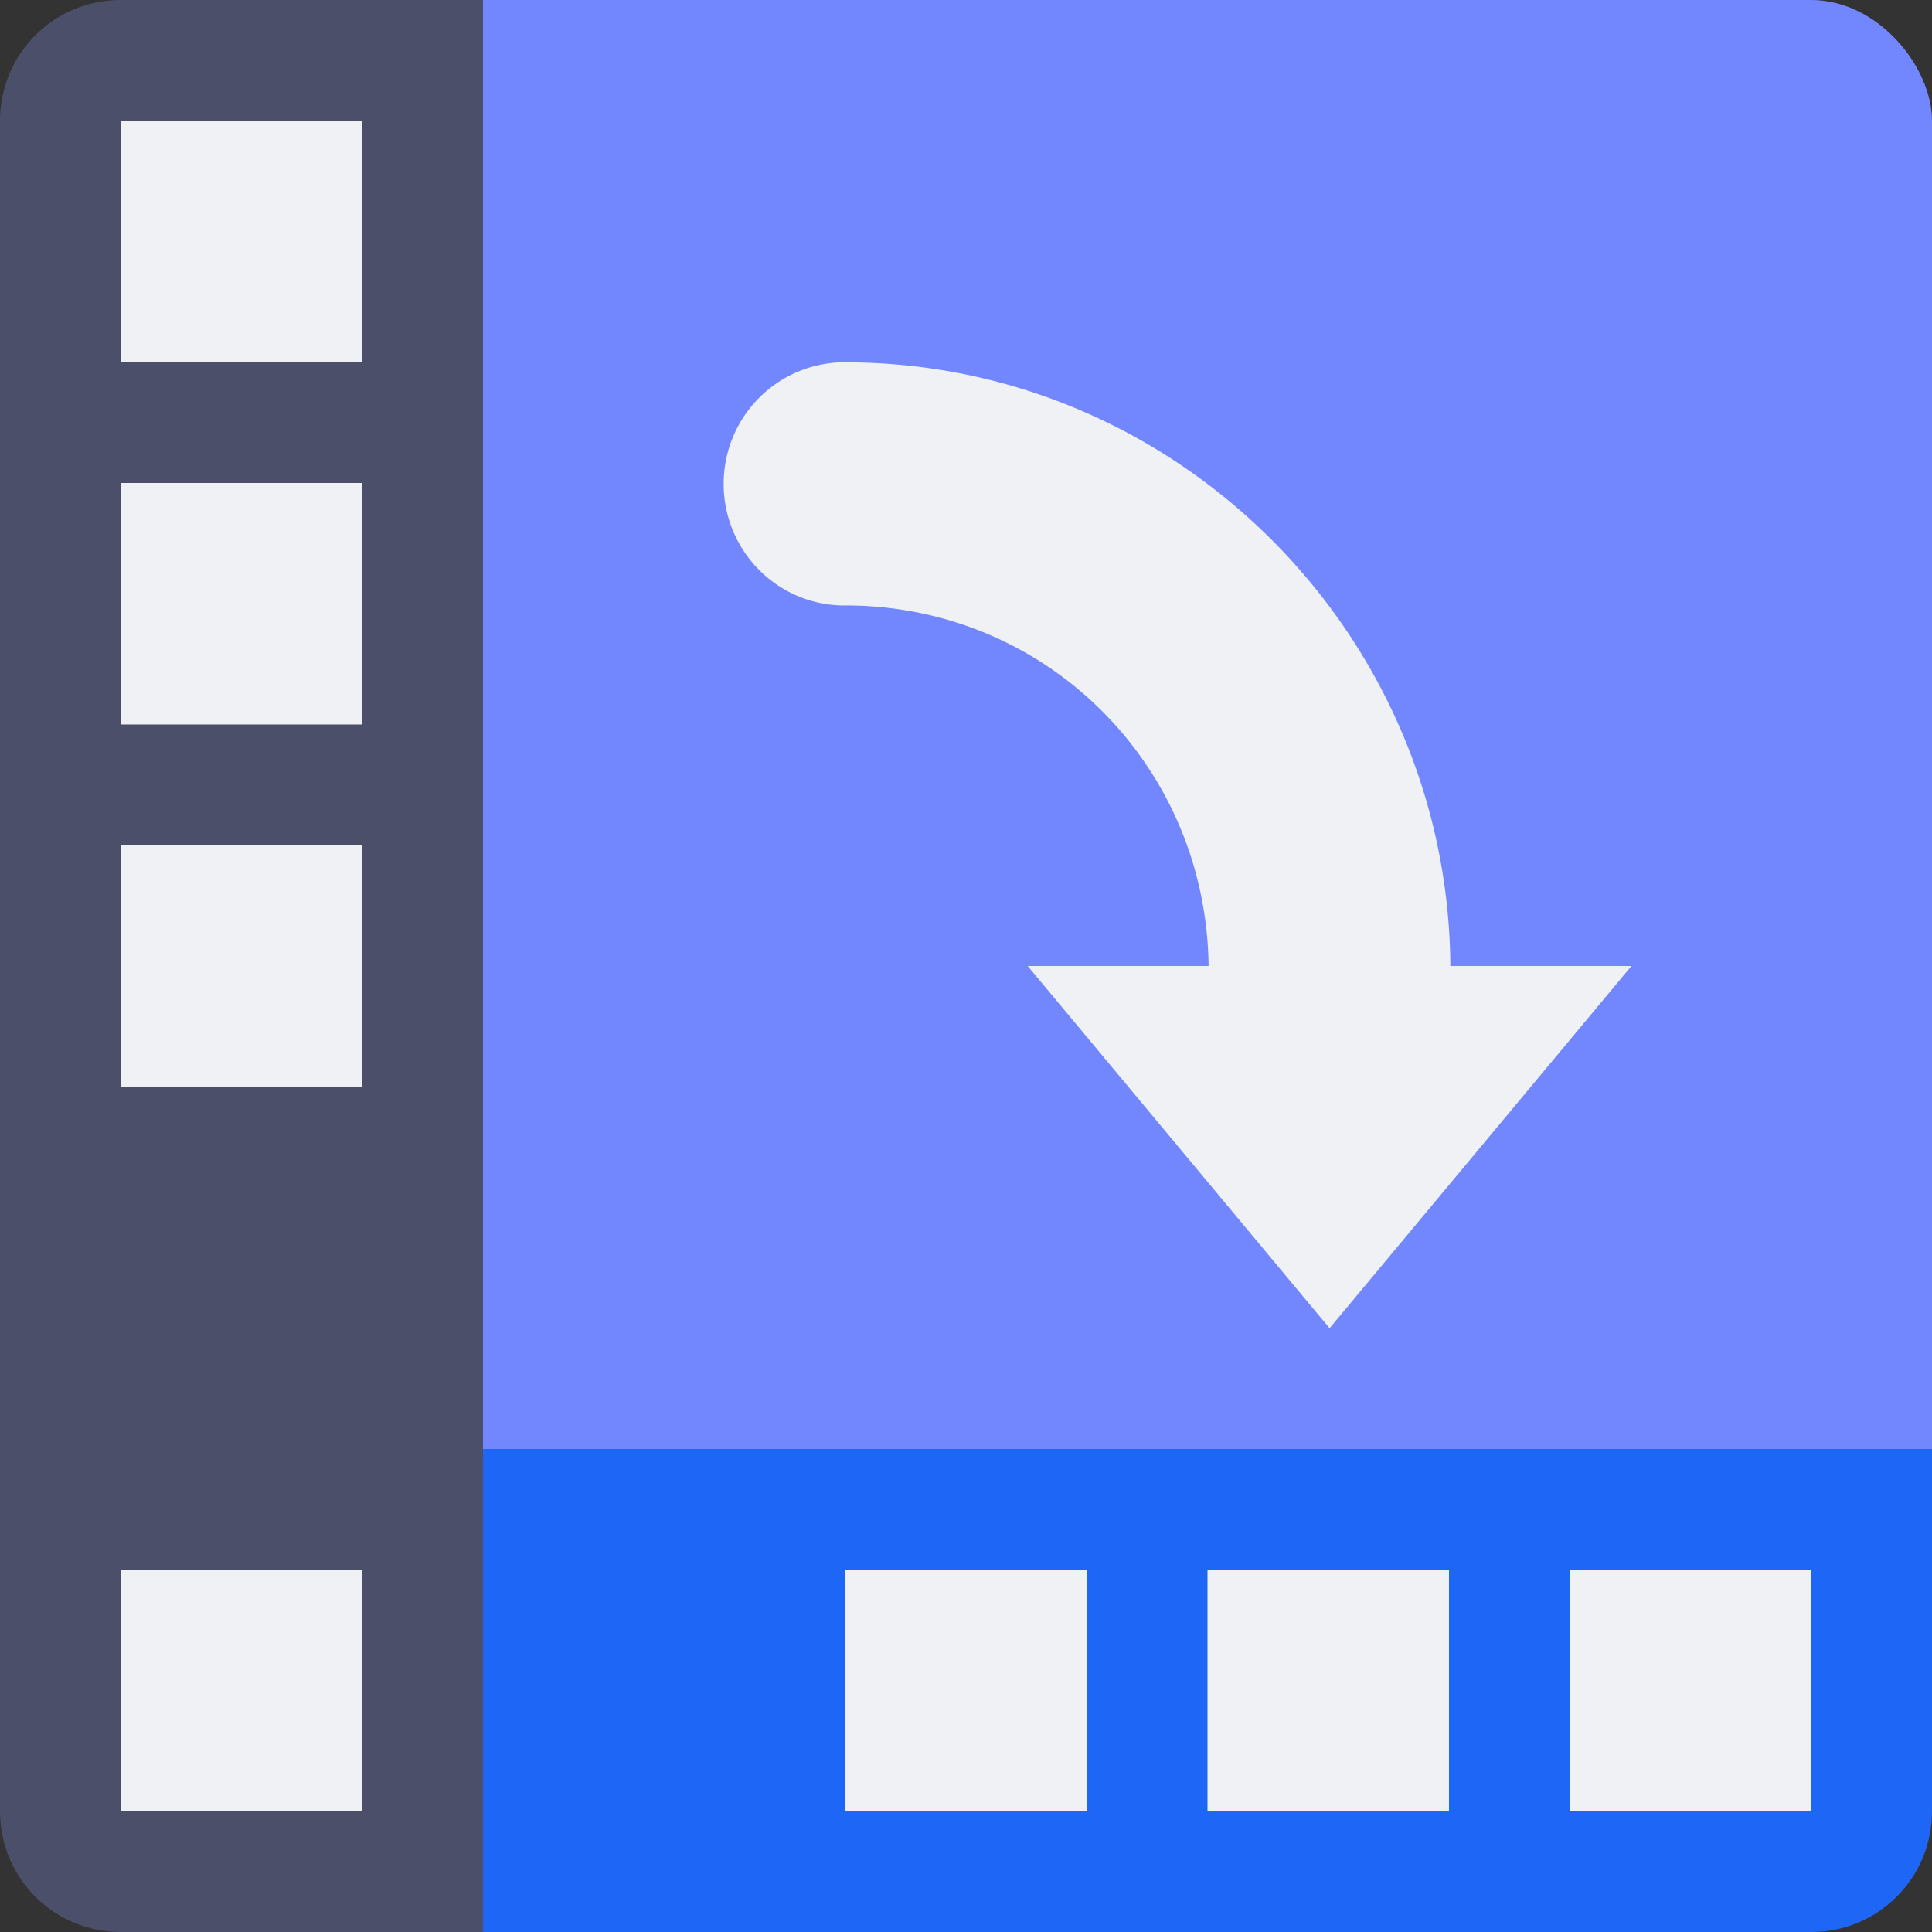 <svg xmlns="http://www.w3.org/2000/svg" width="16" height="16" version="1.1">
 <rect width="100%" height="100%" fill="#333333" stroke="none"/>
 <rect style="fill:#7287fd" width="13" height="13" x="3" y="0" rx="1" ry="1"/>
 <path style="fill:#eff1f5" d="M 7.03,3.001 A 1.001,1.007 0 1 0 7.02,5.014 C 8.668,5.023 9.986,6.337 10.009,7.994 A 1.001,1.007 0 0 0 10.009,8 H 8.511 L 9.761,9.5 11.011,11 12.261,9.5 13.511,8 H 12.011 A 1.001,1.007 0 0 0 12.011,7.965 C 11.973,5.233 9.746,3.015 7.03,3.001 Z"/>
 <path style="fill:#1e66f5" d="M 3,12 V 15 L 4,16 H 15 C 15.554,16 16,15.554 16,15 V 12 Z"/>
 <path style="fill:#4c4f69" d="M 1 0 C 0.446 0 0 0.446 0 1 L 0 15 C 0 15.554 0.446 16 1 16 L 4 16 L 4 0 L 1 0 z"/>
 <rect style="fill:#eff1f5" width="2" height="2" x="1" y="1"/>
 <rect style="fill:#eff1f5" width="2" height="2" x="1" y="4"/>
 <rect style="fill:#eff1f5" width="2" height="2" x="1" y="13"/>
 <rect style="fill:#eff1f5" width="2" height="2" x="13" y="13"/>
 <rect style="fill:#eff1f5" width="2" height="2" x="10" y="13"/>
 <rect style="fill:#eff1f5" width="2" height="2" x="7" y="13"/>
 <rect style="fill:#eff1f5" width="2" height="2" x="1" y="7"/>
</svg>
